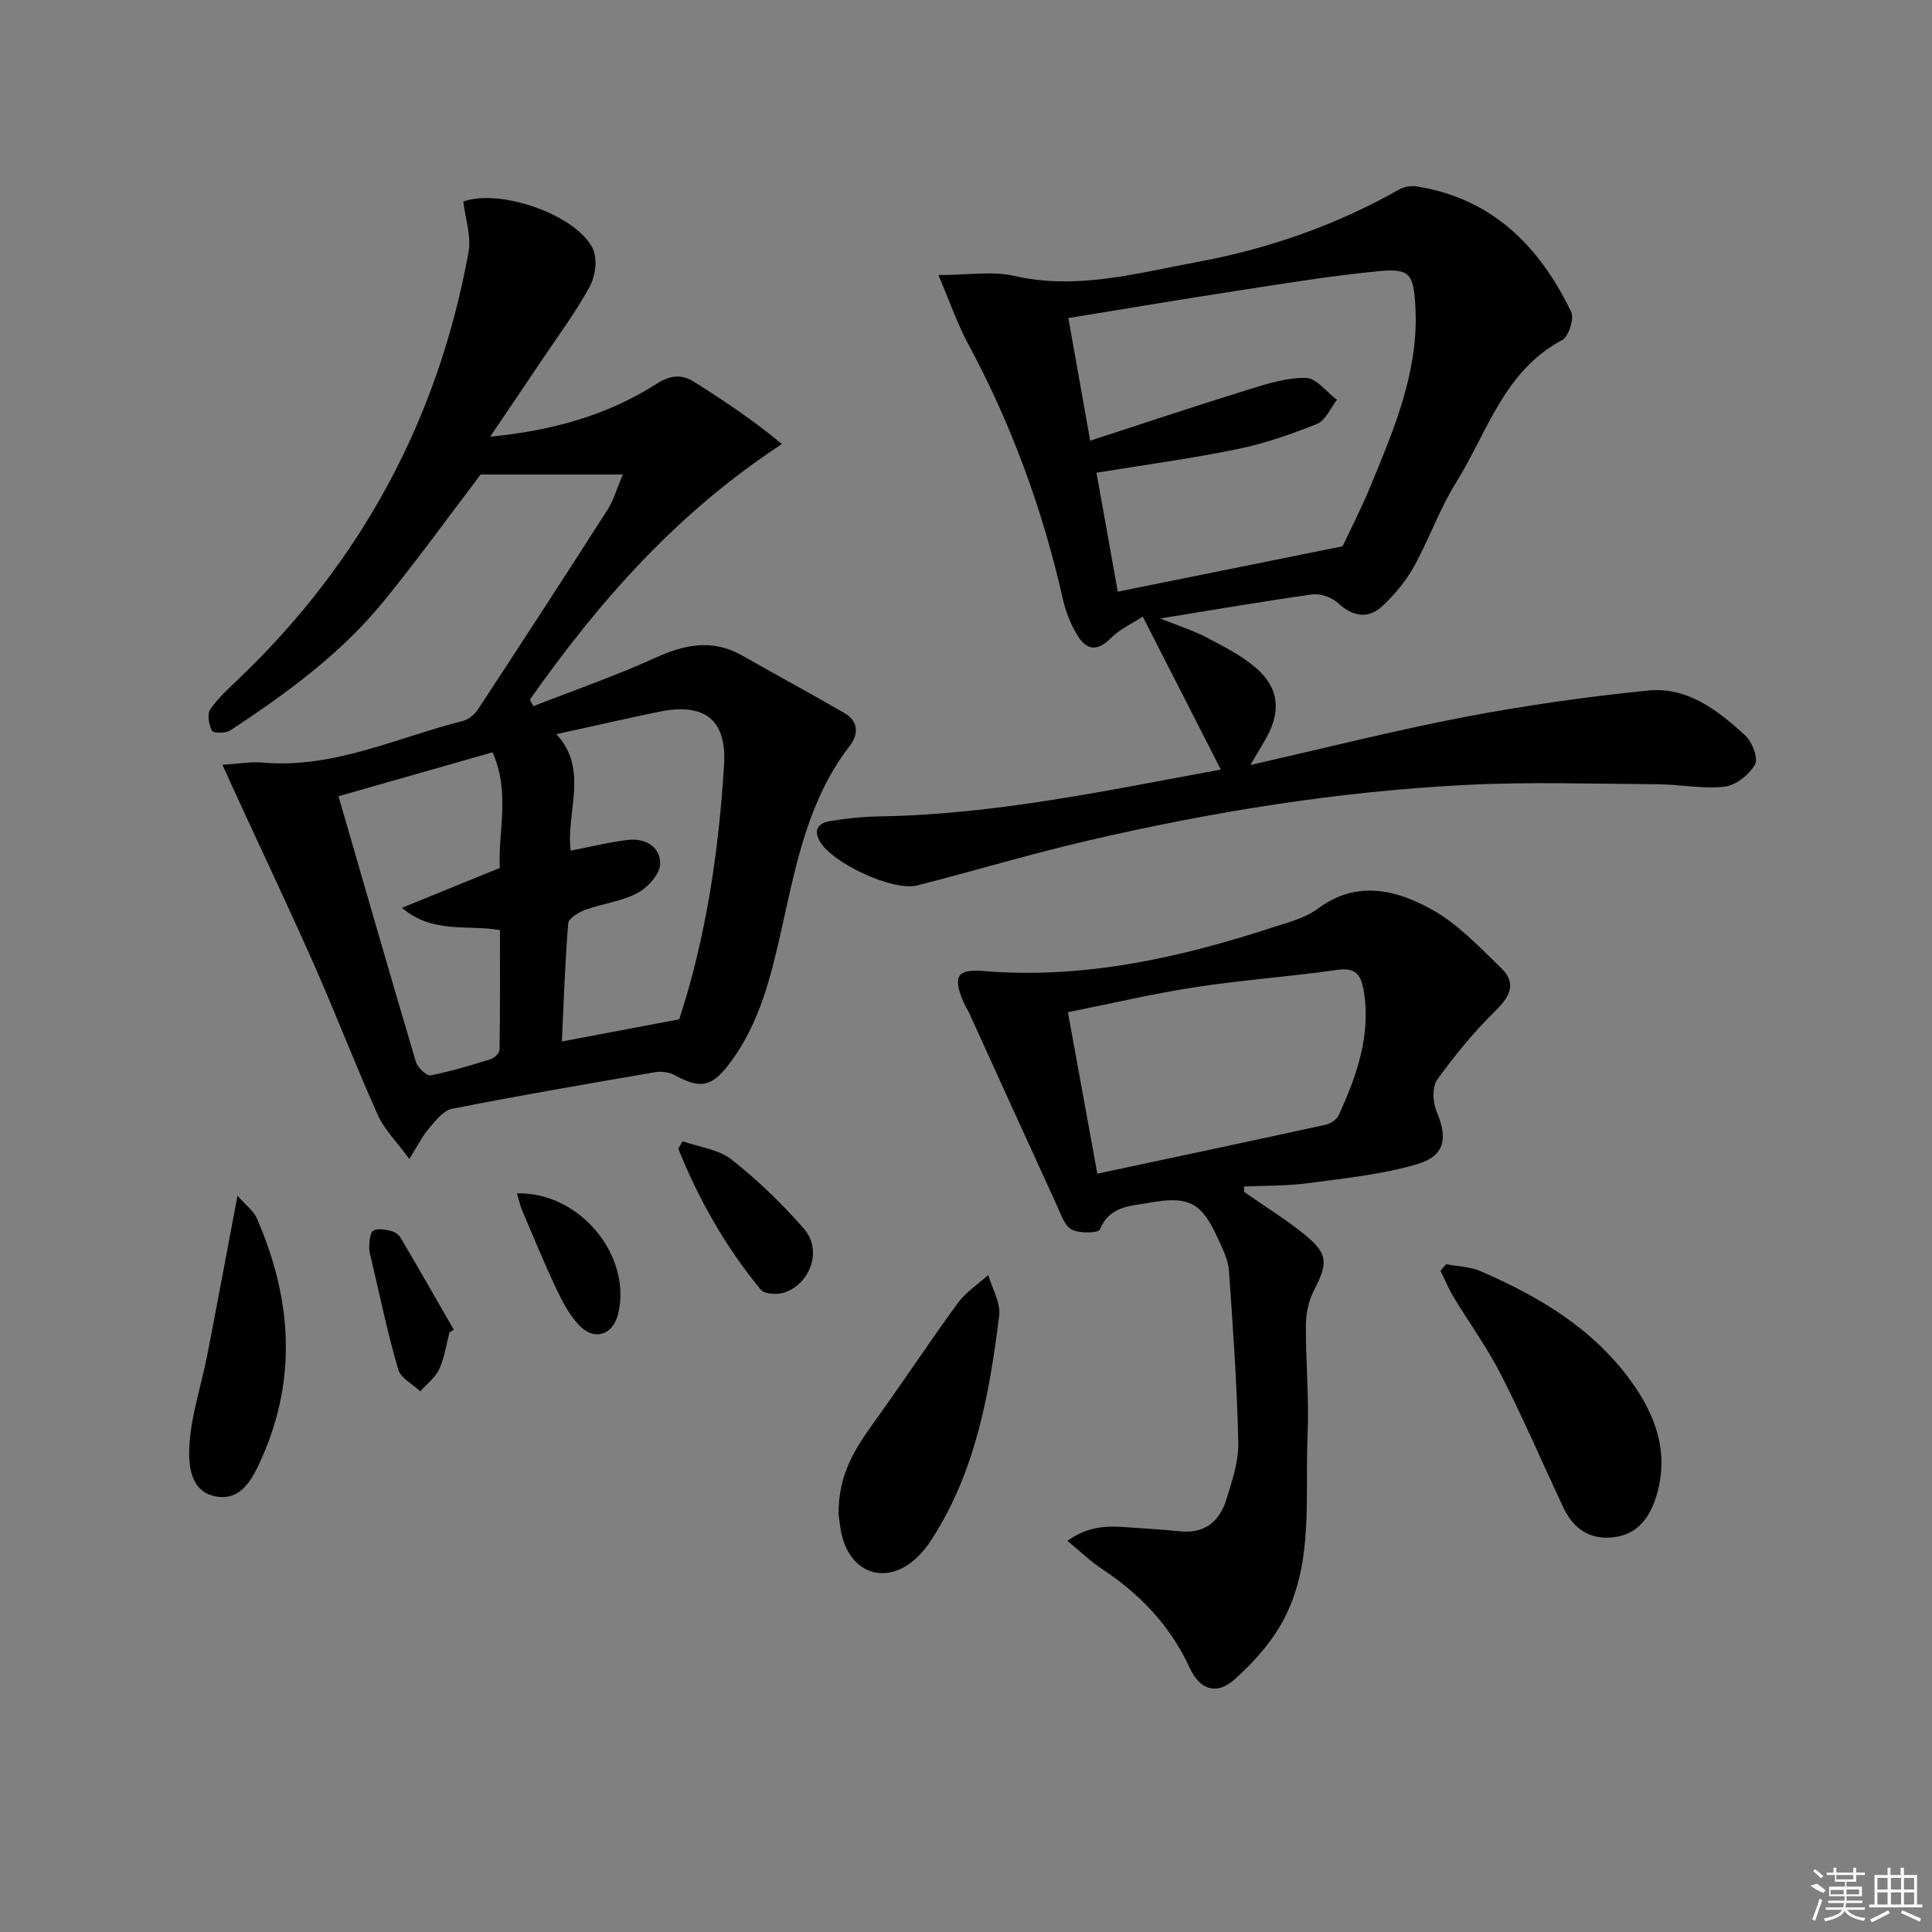 <svg enable-background="new 0 0 400 400" viewBox="0 0 400 400" xmlns="http://www.w3.org/2000/svg"><rect x="0" y="0" width="400" height="400" fill="#808080" stroke="none"/><path d="m110.44 146.2c8.44-3.3 17.03-6.27 25.27-10.02 6.11-2.78 11.82-3.93 17.92-.47 7.05 4 14.18 7.85 21.19 11.92 2.91 1.69 2.99 4.36 1.08 6.84-8.43 10.91-10.98 23.97-13.88 36.96-2.28 10.19-4.58 20.46-11.19 29.03-3.56 4.62-5.94 4.98-11.07 2.17-1.15-.63-2.78-.87-4.08-.65-14.06 2.41-28.13 4.82-42.12 7.59-1.81.36-3.42 2.51-4.8 4.11-1.34 1.56-2.26 3.48-4.01 6.27-2.64-3.6-5.18-6.09-6.54-9.12-4.55-10.14-8.52-20.53-13.01-30.7-5.08-11.52-10.49-22.89-15.75-34.33-1-2.18-1.99-4.37-3.39-7.45 3.45-.22 5.87-.68 8.24-.47 14.76 1.32 27.87-5.18 41.62-8.64 1.14-.29 2.35-1.32 3.02-2.34 9.02-13.75 18-27.54 26.87-41.4 1.2-1.87 1.8-4.12 3.14-7.26-10.61 0-20.2 0-29.44 0-6.76 8.88-13.23 17.89-20.25 26.46-8.83 10.78-20.04 18.91-31.59 26.53-.94.62-3.52.59-3.78.08-.64-1.28-1.05-3.46-.35-4.46 1.68-2.43 3.96-4.45 6.12-6.52 25.27-24.27 41.07-53.67 47.34-88.1.61-3.33-.67-7.01-1.07-10.49 7.53-2.79 23.48 2.74 26.82 9.78.99 2.08.52 5.66-.65 7.8-2.93 5.38-6.64 10.34-10.06 15.45-3.31 4.95-6.66 9.87-10.56 15.65 12.96-1.29 24.27-4.44 34.43-10.94 2.83-1.81 5.2-2.06 7.8-.42 6.08 3.84 12.07 7.81 18.18 12.87-21.68 14.18-37.91 32.62-52.2 52.94.25.44.5.88.75 1.33zm7.7 29.92c4.14-.8 7.94-1.75 11.81-2.22 3.62-.44 6.79 1.42 6.73 4.95-.03 2.1-2.57 4.91-4.7 6.04-3.3 1.75-7.26 2.19-10.84 3.49-1.37.5-3.41 1.76-3.5 2.81-.66 8.06-.92 16.15-1.31 24.44 8.13-1.54 15.82-2.99 24.29-4.59 5.42-16.44 8.18-34.42 9.29-52.66.57-9.4-4.03-12.95-13.45-11.02-6.91 1.42-13.79 3-21.28 4.64 6.81 7.29 1.98 16.1 2.96 24.12zm-48.06-11.27c5.44 18.77 10.65 36.92 16.03 55.01.35 1.18 2.2 2.93 3.05 2.77 4.22-.8 8.36-2.07 12.47-3.35.76-.24 1.79-1.29 1.8-1.98.13-8.27.08-16.54.08-24.74-7.05-1.17-13.91.81-20.29-4.61 6.57-2.68 13.15-5.35 20.26-8.25-.41-7.38 2.24-15.63-1.51-23.94-10.47 2.98-20.48 5.83-31.89 9.09z"/><path d="m258.88 158.38c15.73-3.56 30-7.19 44.43-9.95 12.51-2.38 25.18-4.17 37.85-5.46 8.18-.83 14.54 4.1 20.21 9.35 1.42 1.32 2.7 4.73 1.98 5.98-1.22 2.1-3.98 4.31-6.3 4.57-4.56.51-9.26-.47-13.91-.5-13.15-.08-26.33-.53-39.45.13-26.57 1.33-52.78 5.56-78.67 11.59-11.78 2.74-23.38 6.24-35.1 9.22-5.11 1.3-17.8-4.7-20.26-9.24-1.47-2.71.28-3.78 2.43-4.12 3.27-.52 6.59-.86 9.89-.92 24.04-.38 47.4-5.41 70.78-9.7-5.37-10.52-10.53-20.63-16.17-31.68-2.18 1.44-4.81 2.64-6.71 4.56-2.58 2.59-4.8 2.42-6.56-.29-1.49-2.31-2.61-5.01-3.22-7.7-4.18-18.58-10.63-36.27-19.67-53.05-2.23-4.14-3.77-8.67-6.14-14.22 6.2 0 11.13-.87 15.63.16 13.01 2.99 25.37-.54 37.84-2.84 14.79-2.73 28.88-7.63 42.02-15.09 1.01-.58 2.49-.75 3.67-.56 15.56 2.52 25.31 12.4 31.84 25.94.67 1.4-.51 5.12-1.86 5.84-12.07 6.42-15.51 19.15-22 29.57-3.41 5.46-5.56 11.7-8.7 17.35-1.66 2.99-3.96 5.76-6.46 8.1-3.02 2.83-6.17 2.27-9.28-.59-1.27-1.17-3.6-1.99-5.28-1.76-10.01 1.38-19.97 3.12-31.48 4.98 4.09 1.65 6.86 2.51 9.38 3.83 3.5 1.84 7.12 3.65 10.13 6.15 5.02 4.17 5.59 9 2.46 14.7-.78 1.39-1.63 2.77-3.32 5.65zm19.09-45.28c1.35-2.89 3.79-7.61 5.8-12.5 4.93-11.97 10.06-23.9 9.26-37.33-.38-6.38-1.11-7.73-7.29-7.15-9.7.91-19.34 2.5-28.98 3.98-11.76 1.8-23.5 3.79-35.57 5.75 1.46 8.2 2.9 16.28 4.52 25.39 11.24-3.65 21.89-7.22 32.62-10.54 3.92-1.21 8.03-2.54 12.03-2.46 2.17.04 4.29 2.93 6.44 4.53-1.34 1.71-2.33 4.26-4.08 4.97-5.35 2.16-10.89 4.09-16.53 5.24-9.53 1.96-19.19 3.26-29.18 4.89 1.48 8.27 2.93 16.37 4.41 24.63 15.25-3.09 30.11-6.09 46.55-9.4z"/><path d="m257.61 246.8c4.2 2.93 8.6 5.62 12.55 8.85 4.83 3.95 4.78 5.89 1.91 11.44-1.1 2.13-1.68 4.76-1.7 7.18-.05 7.64.69 15.31.35 22.93-.56 12.69 1.28 25.86-4.73 37.7-2.46 4.84-6.36 9.22-10.46 12.86-3.69 3.28-7.17 2.02-9.2-2.42-4.01-8.77-10.35-15.35-18.31-20.6-2.28-1.51-4.27-3.46-7.02-5.73 4.28-3.08 8.25-3.12 12.32-2.81 3.65.28 7.3.45 10.94.84 5.21.55 8.28-2.09 9.69-6.7 1.15-3.79 2.51-7.76 2.43-11.62-.27-11.92-1.09-23.83-1.95-35.73-.16-2.23-1.32-4.45-2.27-6.57-3.38-7.53-6.12-8.87-14.24-7.4-4.01.72-8.2.67-10.2 5.53-.31.76-4.22.86-5.82.02-1.47-.76-2.23-3.12-3.04-4.9-6.08-13.25-12.1-26.53-18.14-39.8-.41-.91-.99-1.74-1.36-2.66-2.05-5.02-1.24-6.62 4.18-6.17 20.77 1.72 40.56-2.69 60.07-9.07 3.15-1.03 6.59-1.88 9.17-3.8 8.1-6.04 16.26-3.98 23.74.18 5.35 2.98 9.8 7.74 14.29 12.08 3.16 3.05 1.92 5.79-1.13 8.78-4.46 4.37-8.49 9.26-12.13 14.34-1.08 1.5-.91 4.68-.11 6.59 2.35 5.59 1.75 9.21-4.18 10.93-7.24 2.1-14.89 2.89-22.42 3.89-4.39.59-8.87.49-13.3.7 0 .36.04.75.07 1.14zm-30.42-3.8c16.21-3.45 31.74-6.74 47.25-10.13 1.02-.22 2.3-1.06 2.71-1.95 3.74-8.21 6.77-16.57 5.17-25.91-.59-3.47-1.86-4.74-5.61-4.19-9.69 1.4-19.49 2.06-29.16 3.55-8.78 1.35-17.45 3.4-26.45 5.2 2.02 11.1 3.92 21.51 6.09 33.43z"/><path d="m299.41 261.74c2.37.45 4.92.5 7.08 1.43 12.02 5.19 23.14 11.77 31.04 22.57 5.18 7.07 8.11 14.87 5.46 23.8-1.36 4.57-3.88 8.19-9.05 8.75-4.9.53-8.26-1.88-10.29-6.22-4.28-9.14-8.28-18.43-12.86-27.42-2.84-5.58-6.57-10.7-9.82-16.08-1.05-1.74-1.82-3.64-2.73-5.47.39-.44.78-.9 1.17-1.36z"/><path d="m173.63 313.64c-.14-8.57 3.61-14 7.53-19.46 5.81-8.07 11.29-16.38 17.16-24.41 1.65-2.26 4.17-3.88 6.29-5.79.81 2.82 2.59 5.76 2.26 8.43-2.02 16.16-4.87 32.17-13.92 46.22-1.23 1.91-2.79 3.8-4.62 5.1-5.52 3.92-11.54 1.82-13.7-4.71-.72-2.17-.85-4.53-1-5.38z"/><path d="m49.17 247.57c1.69 1.93 3.3 3.08 3.99 4.64 7.15 16.36 8.46 32.91 1.07 49.59-1.84 4.16-4.15 8.94-9.43 8.04-5.57-.95-5.84-6.78-5.56-10.92.41-6.16 2.46-12.2 3.66-18.32 2.05-10.51 4-21.04 6.27-33.03z"/><path d="m141.33 236.29c3.42 1.21 7.44 1.66 10.14 3.79 5.42 4.28 10.49 9.15 15.02 14.38 3.73 4.3 1.42 11.16-3.99 13.11-1.45.52-4.18.41-4.96-.53-7.28-8.81-12.86-18.65-17.11-29.22.3-.5.6-1.01.9-1.53z"/><path d="m107.03 247.08c13.04-.35 23.9 13 20.93 25-1.09 4.41-5.02 5.62-8.17 2.18-1.98-2.15-3.42-4.9-4.68-7.58-2.48-5.25-4.69-10.63-6.96-15.98-.45-1.06-.69-2.21-1.12-3.62z"/><path d="m93.05 275.88c-.67 2.55-1.03 5.24-2.12 7.6-.81 1.75-2.58 3.07-3.92 4.58-1.57-1.5-4.04-2.73-4.57-4.53-2.16-7.43-3.74-15.02-5.51-22.56-.23-.96-.54-1.96-.48-2.92.07-1.14.14-2.81.85-3.26.86-.54 2.41-.21 3.59.05.74.16 1.63.71 2.01 1.35 3.74 6.34 7.38 12.73 11.05 19.11-.31.18-.6.38-.9.58z"/><g fill="#fafafa"><path d="m374.8 390.4 1.4-.4c.7.5 1.3 1 1.8 1.4l-.5.5c-1.5-.6-2.1-1.1-2.7-1.5zm1 7.3-.6-.3c.5-1.4 1.1-2.8 1.5-4.3.2.1.4.2.6.3-.5 1.3-1 2.8-1.5 4.3zm-.4-10.3.4-.4c.4.3 1 .8 1.7 1.4l-.5.5c-.4-.5-1-1-1.6-1.5zm2.5.3h1.7v-1h.6v1h3.5v-1h.6v1h1.8v.5h-1.8v1.4h-2v1h3.2v2h-3.2v.9h3.3v.5h-3.4c0 .3-.1.6-.1.9h4v.5h-3.7c.7.9 1.9 1.5 3.8 1.7-.1.2-.2.4-.3.6-2.1-.4-3.5-1.1-4-2.1-.4 1-1.8 1.7-4 2.2-.1-.2-.2-.4-.3-.6 2.1-.4 3.4-1 3.8-1.8h-3.4v-.5h3.6c.1-.3.1-.6.2-.9h-3.3v-.5h3.4c0-.3 0-.6 0-.9h-3.2v-2h3.3v-1h-2.1v-1.4h-1.7v-.5zm1.1 3.5v1h2.7c0-.3 0-.4 0-.4 0-.1 0-.2 0-.2 0-.1 0-.2 0-.3h-2.7zm1.2-3v.9h3.5v-.9zm4.7 3h-2.6v.6.4h2.6z"/><path d="m393.6 386.7h.6v1.5h2.7v6.1h1.1v.6h-11v-.6h1.1v-6.1h2.7v-1.5h.6v1.5h2.1v-1.5zm-2.7 8.8.4.6c-1.2.6-2.5 1.3-3.8 1.9-.1-.2-.2-.4-.3-.6 1.2-.6 2.5-1.2 3.7-1.9zm-2.2-6.7v2.4h2.1v-2.4zm0 3v2.5h2.1v-2.5zm2.8-3v2.4h2.1v-2.4zm0 3v2.5h2.1v-2.5zm6 6.1c-1.4-.7-2.7-1.3-3.9-1.8l.2-.6c1.5.6 2.7 1.2 3.9 1.7zm-1.2-9.1h-2.1v2.4h2.1zm-2.1 3v2.5h2.1v-2.5z"/></g></svg>